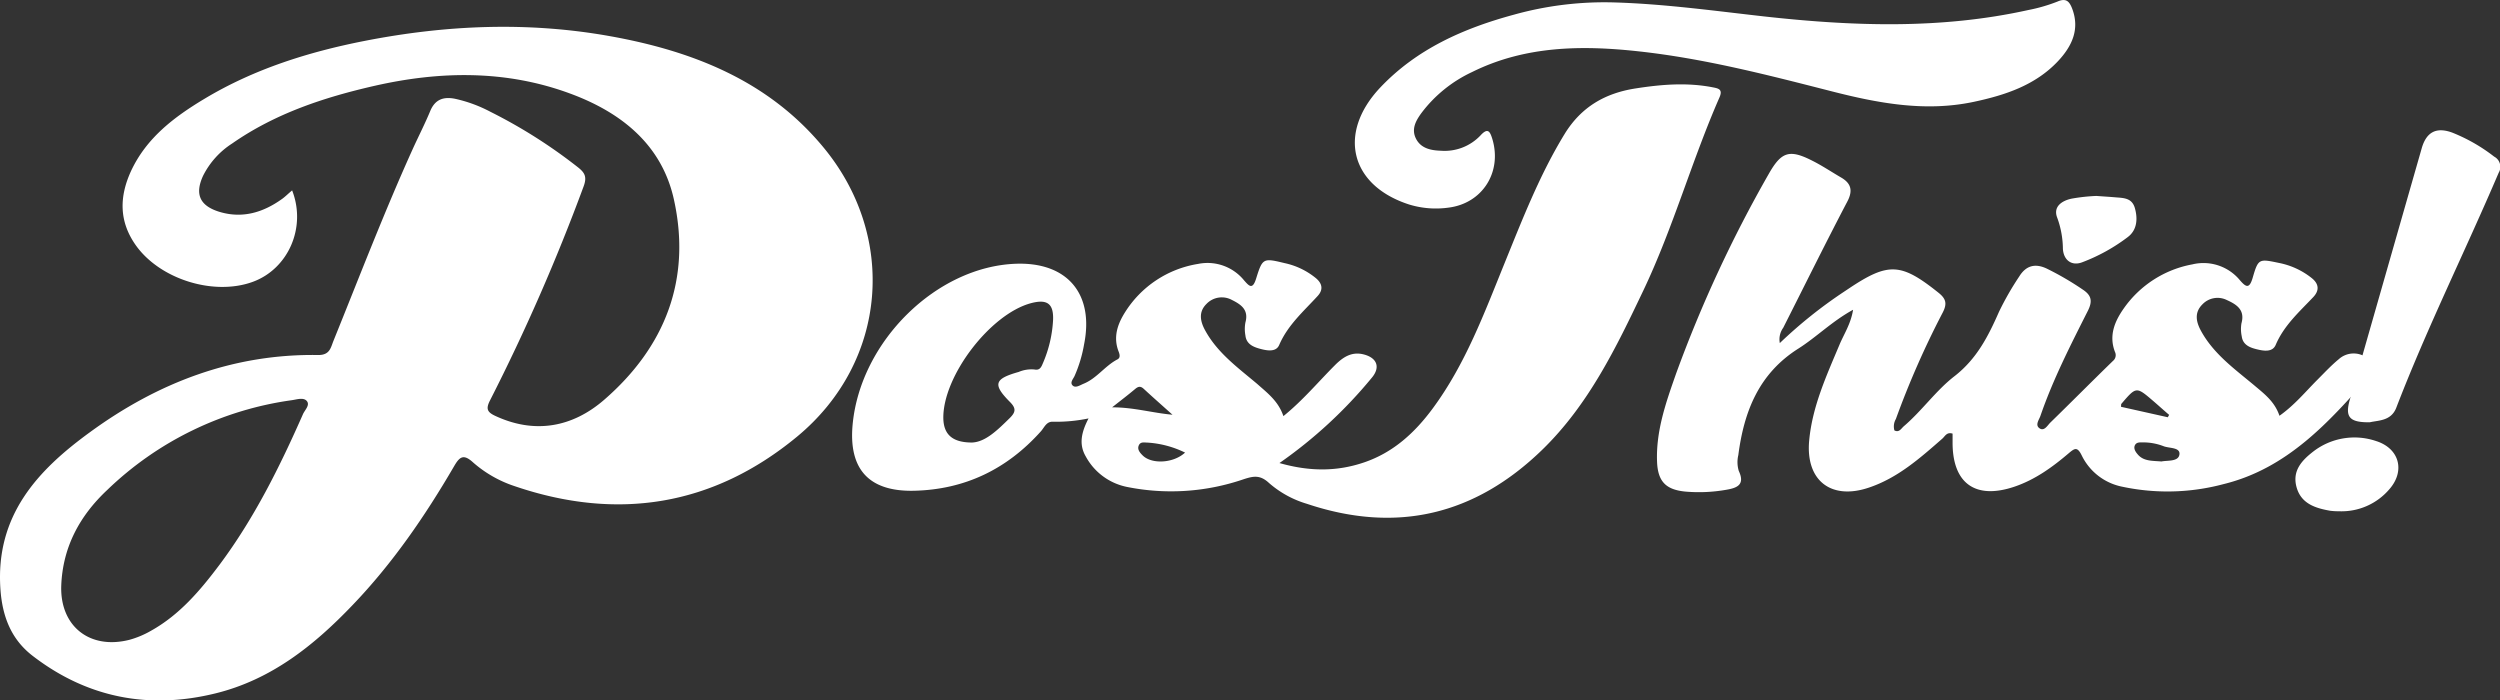 <svg id="Capa_2" data-name="Capa 2" xmlns="http://www.w3.org/2000/svg" viewBox="0 0 556.8 156.01"><rect x="0" y="0" width="556.8" height="156.01" fill="#333333" stroke="none"/><path d="M92.66,104.62c3.22,8.25-.85,17.46-8.73,20.36-8.77,3.22-20.86-.61-26.18-8.27-3.66-5.26-3.56-10.71-1-16.33,3.45-7.46,9.67-12.13,16.43-16.18,11-6.6,23.08-10.4,35.58-12.86C127,67.76,145.23,67,163.49,70.28s35,9.82,47.24,24.44c16.83,20,14.57,48.1-5.63,64.77-18.68,15.42-39.94,18.83-62.9,11a26.62,26.62,0,0,1-9.27-5.31c-2.15-1.95-3-1.19-4.23.94C122.26,177.17,115,187.74,106.11,197,97.51,206,88,213.59,75.63,216.64c-14.87,3.67-28.61,1-40.76-8.35-4.71-3.63-6.76-8.65-7.18-14.94-1.1-16.32,8.25-26.38,20-34.91,15.08-11,31.89-17.46,50.84-17.15,2.55,0,2.74-1.68,3.34-3.16,5.77-14.26,11.28-28.62,17.62-42.65,1.3-2.86,2.74-5.66,3.94-8.55,1.09-2.62,3-3.21,5.51-2.71a31,31,0,0,1,7.91,2.91,113.94,113.94,0,0,1,19.47,12.35c1.55,1.22,2.05,2.16,1.25,4.29a442.52,442.52,0,0,1-20.83,47.62c-.93,1.83-.68,2.59,1.11,3.43,8.9,4.17,17.29,2.52,24.29-3.54,13.56-11.75,19.49-26.79,15.56-44.59C175,94.38,165.89,87.23,154.59,83.06,140.33,77.79,125.68,78,111,81.34,99.74,83.91,88.88,87.5,79.29,94.19a18.24,18.24,0,0,0-6.46,7.18c-1.88,4.07-.75,6.65,3.54,8,5.18,1.6,9.82.2,14.09-2.87C91.15,106,91.76,105.38,92.66,104.62Zm-51.42,88.1c-.28,9,6.38,14.24,15.18,12a20.46,20.46,0,0,0,4.78-2c6.41-3.57,11-9,15.33-14.77,7.69-10.31,13.37-21.75,18.54-33.47.41-.94,1.6-2,.89-2.91s-2.24-.38-3.36-.22a73.79,73.79,0,0,0-41.12,20C45.34,177.11,41.55,184.09,41.24,192.72Z" transform="translate(-27.6 -62.22)" style="fill:#fff"/><path d="M313.44,154.9c4.34-3.52,7.74-7.6,11.47-11.34,1.77-1.77,3.69-3.07,6.35-2.42,3,.74,3.86,2.84,1.87,5.21a102.37,102.37,0,0,1-20.57,19c6.75,1.92,12.81,1.91,18.84-.14,6.52-2.21,11.34-6.64,15.34-12.08,7.23-9.81,11.42-21.11,15.94-32.25,4-9.84,7.83-19.73,13.41-28.85,3.7-6,9-9.07,15.83-10.12,5.72-.89,11.41-1.36,17.15-.24,1.28.25,2.29.44,1.48,2.27-6.17,14.09-10.3,29-16.91,42.91-6.07,12.74-12.2,25.48-22.53,35.52-15,14.58-32.47,18.74-52.4,12.07a22.52,22.52,0,0,1-8.49-4.66c-2-1.86-3.51-1.52-5.71-.8a49.7,49.7,0,0,1-26,1.67,13.44,13.44,0,0,1-9.1-6.79c-1.59-2.73-.93-5.44.63-8.45a35.37,35.37,0,0,1-7.92.74c-1.46-.09-1.92,1.27-2.68,2.12-7.56,8.45-16.95,13-28.31,13.25-10,.21-14.57-4.79-13.63-14.78,1.75-18.52,18.7-35.18,36.41-35.78,11.37-.38,17.38,6.68,15.15,17.88a30,30,0,0,1-2.15,7.16c-.31.64-1.05,1.42-.43,2.06s1.6,0,2.37-.34c3-1.18,4.82-4,7.63-5.46.7-.36.5-1.11.26-1.74-1.23-3.16-.29-6,1.37-8.66A23.61,23.61,0,0,1,294.43,121a10.49,10.49,0,0,1,10.24,3.65c1.09,1.23,1.88,2.22,2.69-.37,1.44-4.64,1.59-4.6,6.39-3.45a16.38,16.38,0,0,1,6.95,3.36c1.37,1.16,1.68,2.52.37,3.95-3.13,3.42-6.66,6.48-8.57,10.92-.69,1.59-2.6,1.28-4.12.88s-3.18-1-3.4-3a7.93,7.93,0,0,1,0-2.91c.78-2.83-1-4-3-5a4.71,4.71,0,0,0-5.71.92c-1.76,1.76-1.34,3.83-.33,5.72,2.74,5.12,7.39,8.45,11.69,12.08C309.87,149.75,312.31,151.55,313.44,154.9Zm-69.36,5.88c3-.12,5.67-2.76,8.4-5.44,1.37-1.35,1.47-2.19,0-3.65-3.84-3.88-3.4-5.11,2-6.63a7.34,7.34,0,0,1,3.49-.55c1.11.23,1.49-.38,1.86-1.29a27.87,27.87,0,0,0,2.31-9.73c.15-3.64-1.31-4.68-4.83-3.77-9.16,2.38-19.81,16.37-19.61,25.75C237.8,158.9,239.62,160.78,244.08,160.78Zm44.66-6.19c-2.14-1.92-4.3-3.82-6.41-5.77-.74-.68-1.25-.52-1.94.06-1.53,1.29-3.14,2.51-5.1,4.06C280.08,152.93,284.2,154.18,288.74,154.59Zm2.82,8.44a22.16,22.16,0,0,0-8.33-2.23c-.72,0-1.61-.27-2,.62s.25,1.63.87,2.24C284.14,165.67,289,165.4,291.56,163Z" transform="translate(-27.6 -62.22)" style="fill:#fff"/><path d="M424,138.63a102.85,102.85,0,0,1,14.41-11.51l1.08-.72c8.73-5.81,11.53-5.63,19.83,1,1.65,1.31,2,2.39,1,4.36a195,195,0,0,0-10.47,23.78,3.29,3.29,0,0,0-.33,2.54c1.06.55,1.51-.42,2.09-.92,4.06-3.46,7.19-8,11.34-11.19,4.92-3.84,7.48-8.87,9.86-14.29a64.49,64.49,0,0,1,4.52-7.89c1.46-2.36,3.46-3,6.1-1.76a65.48,65.48,0,0,1,8.14,4.75c1.88,1.27,2.08,2.57,1.05,4.64-3.85,7.64-7.76,15.26-10.56,23.38-.32.94-1.33,2.16-.11,2.88,1,.57,1.68-.74,2.33-1.37,4.66-4.54,9.24-9.16,13.91-13.7a1.65,1.65,0,0,0,.46-2c-1.41-3.67-.07-6.83,2-9.76a23.92,23.92,0,0,1,15.24-9.75,10.52,10.52,0,0,1,10.59,3.54c1.33,1.52,2.08,2,2.83-.53,1.26-4.34,1.4-4.26,5.91-3.32a16.88,16.88,0,0,1,7.28,3.39c1.54,1.25,1.73,2.7.32,4.2-3.11,3.29-6.53,6.31-8.38,10.66-.71,1.64-2.58,1.36-4.09,1s-3.22-.92-3.47-2.92a7.73,7.73,0,0,1-.06-2.91c.84-3-1.13-4.2-3.25-5.16a4.65,4.65,0,0,0-5.43.94c-1.9,1.87-1.4,4-.29,6,2.8,5.08,7.45,8.41,11.75,12,2.24,1.9,4.6,3.62,5.68,6.83,3.37-2.38,5.81-5.38,8.52-8.09,1.53-1.53,3-3.12,4.68-4.5a4.94,4.94,0,0,1,6.07-.45c1.55,1,2.36,2.38.89,4.06-9.12,10.41-18.39,20.7-32.6,24.2a48.37,48.37,0,0,1-22.57.58,12.8,12.8,0,0,1-9-6.91c-1-2.07-1.59-1.67-2.95-.52-3.64,3.1-7.5,5.89-12.11,7.44-8.7,2.92-13.8-.78-13.73-10,0-.63,0-1.25,0-1.83-1.29-.42-1.68.58-2.28,1.11-5,4.37-9.93,8.76-16.39,10.92-8.42,2.83-14.08-1.6-13.27-10.47.69-7.57,3.82-14.39,6.72-21.29,1-2.42,2.55-4.67,3.06-7.86-4.71,2.58-8.15,6.09-12.21,8.66-8.79,5.57-12.09,14-13.35,23.71a6.72,6.72,0,0,0,.1,3.52c1.46,3.12-.43,3.8-2.77,4.2a34.94,34.94,0,0,1-9.08.41c-4.39-.41-6.17-2.25-6.35-6.63-.27-6.89,2-13.28,4.22-19.6A288.34,288.34,0,0,1,421.51,101c2.83-5,4.62-5.58,9.7-3,2.22,1.11,4.3,2.51,6.45,3.76s2.7,2.84,1.38,5.34c-4.88,9.31-9.53,18.74-14.28,28.12A4.4,4.4,0,0,0,424,138.63Zm86.41,16.52.3-.53c-1.18-1-2.35-2.07-3.54-3.09-3.78-3.24-3.78-3.24-7.08.61-.11.12-.06.38-.1.68ZM509,165c1.34-.28,3.76.08,4-1.54s-2.17-1.37-3.47-1.84a12.61,12.61,0,0,0-4.74-.87c-.64,0-1.35-.06-1.7.63s.1,1.44.59,2C505,165,507,164.82,509,165Z" transform="translate(-27.6 -62.22)" style="fill:#fff"/><path d="M387.42,62.77c11.08.35,22.05,1.87,33,3.1,19.71,2.19,39.39,2.92,58.94-1.42a36.51,36.51,0,0,0,6.53-1.9c1.87-.81,2.58,0,3.17,1.45,1.85,4.71,0,8.53-3.11,11.85-5.06,5.37-11.76,7.56-18.74,9.05-10.83,2.3-21.36.3-31.81-2.38-14.19-3.63-28.38-7.3-43-8.88-12.6-1.37-25.17-1.21-36.93,4.62a30,30,0,0,0-11.28,9.12c-1.22,1.67-2.31,3.55-1.23,5.71s3.29,2.63,5.53,2.7a11,11,0,0,0,8.82-3.38c1.63-1.79,2.13-1,2.67.79,2.2,7.38-2.24,14.36-9.83,15.27a20.31,20.31,0,0,1-8.7-.7c-13.14-4.23-16-15.88-6.49-26,8.17-8.66,18.63-13.25,29.85-16.29A75.11,75.11,0,0,1,387.42,62.77Z" transform="translate(-27.6 -62.22)" style="fill:#fff"/><path d="M555.41,156.27c-4.63.06-5.55-1.21-4.45-5.07q8-28,16-55.94c1.05-3.68,3.3-4.82,6.87-3.48a38.23,38.23,0,0,1,9.28,5.33,2.56,2.56,0,0,1,1,3.58c-7.49,17.54-16,34.63-22.85,52.44C560.08,156,557.31,155.83,555.41,156.27Z" transform="translate(-27.6 -62.22)" style="fill:#fff"/><path d="M548.6,176.09a15.6,15.6,0,0,1-2-.11c-3.32-.58-6.49-1.57-7.51-5.25s1.2-6,3.79-8a15,15,0,0,1,13.89-2.29c5.2,1.62,6.58,6.64,3,10.73A14,14,0,0,1,548.6,176.09Z" transform="translate(-27.6 -62.22)" style="fill:#fff"/><path d="M494.49,105.86c1.78.13,3,.2,4.15.3,1.82.16,3.78.07,4.44,2.41s.53,4.89-1.62,6.48a40.29,40.29,0,0,1-10.18,5.61c-2.26.83-4.07-.47-4.23-3a20.7,20.7,0,0,0-1.25-6.91c-1-2.49,1-3.81,3.15-4.28A40.85,40.85,0,0,1,494.49,105.86Z" transform="translate(-27.6 -62.22)" style="fill:#fff"/></svg>